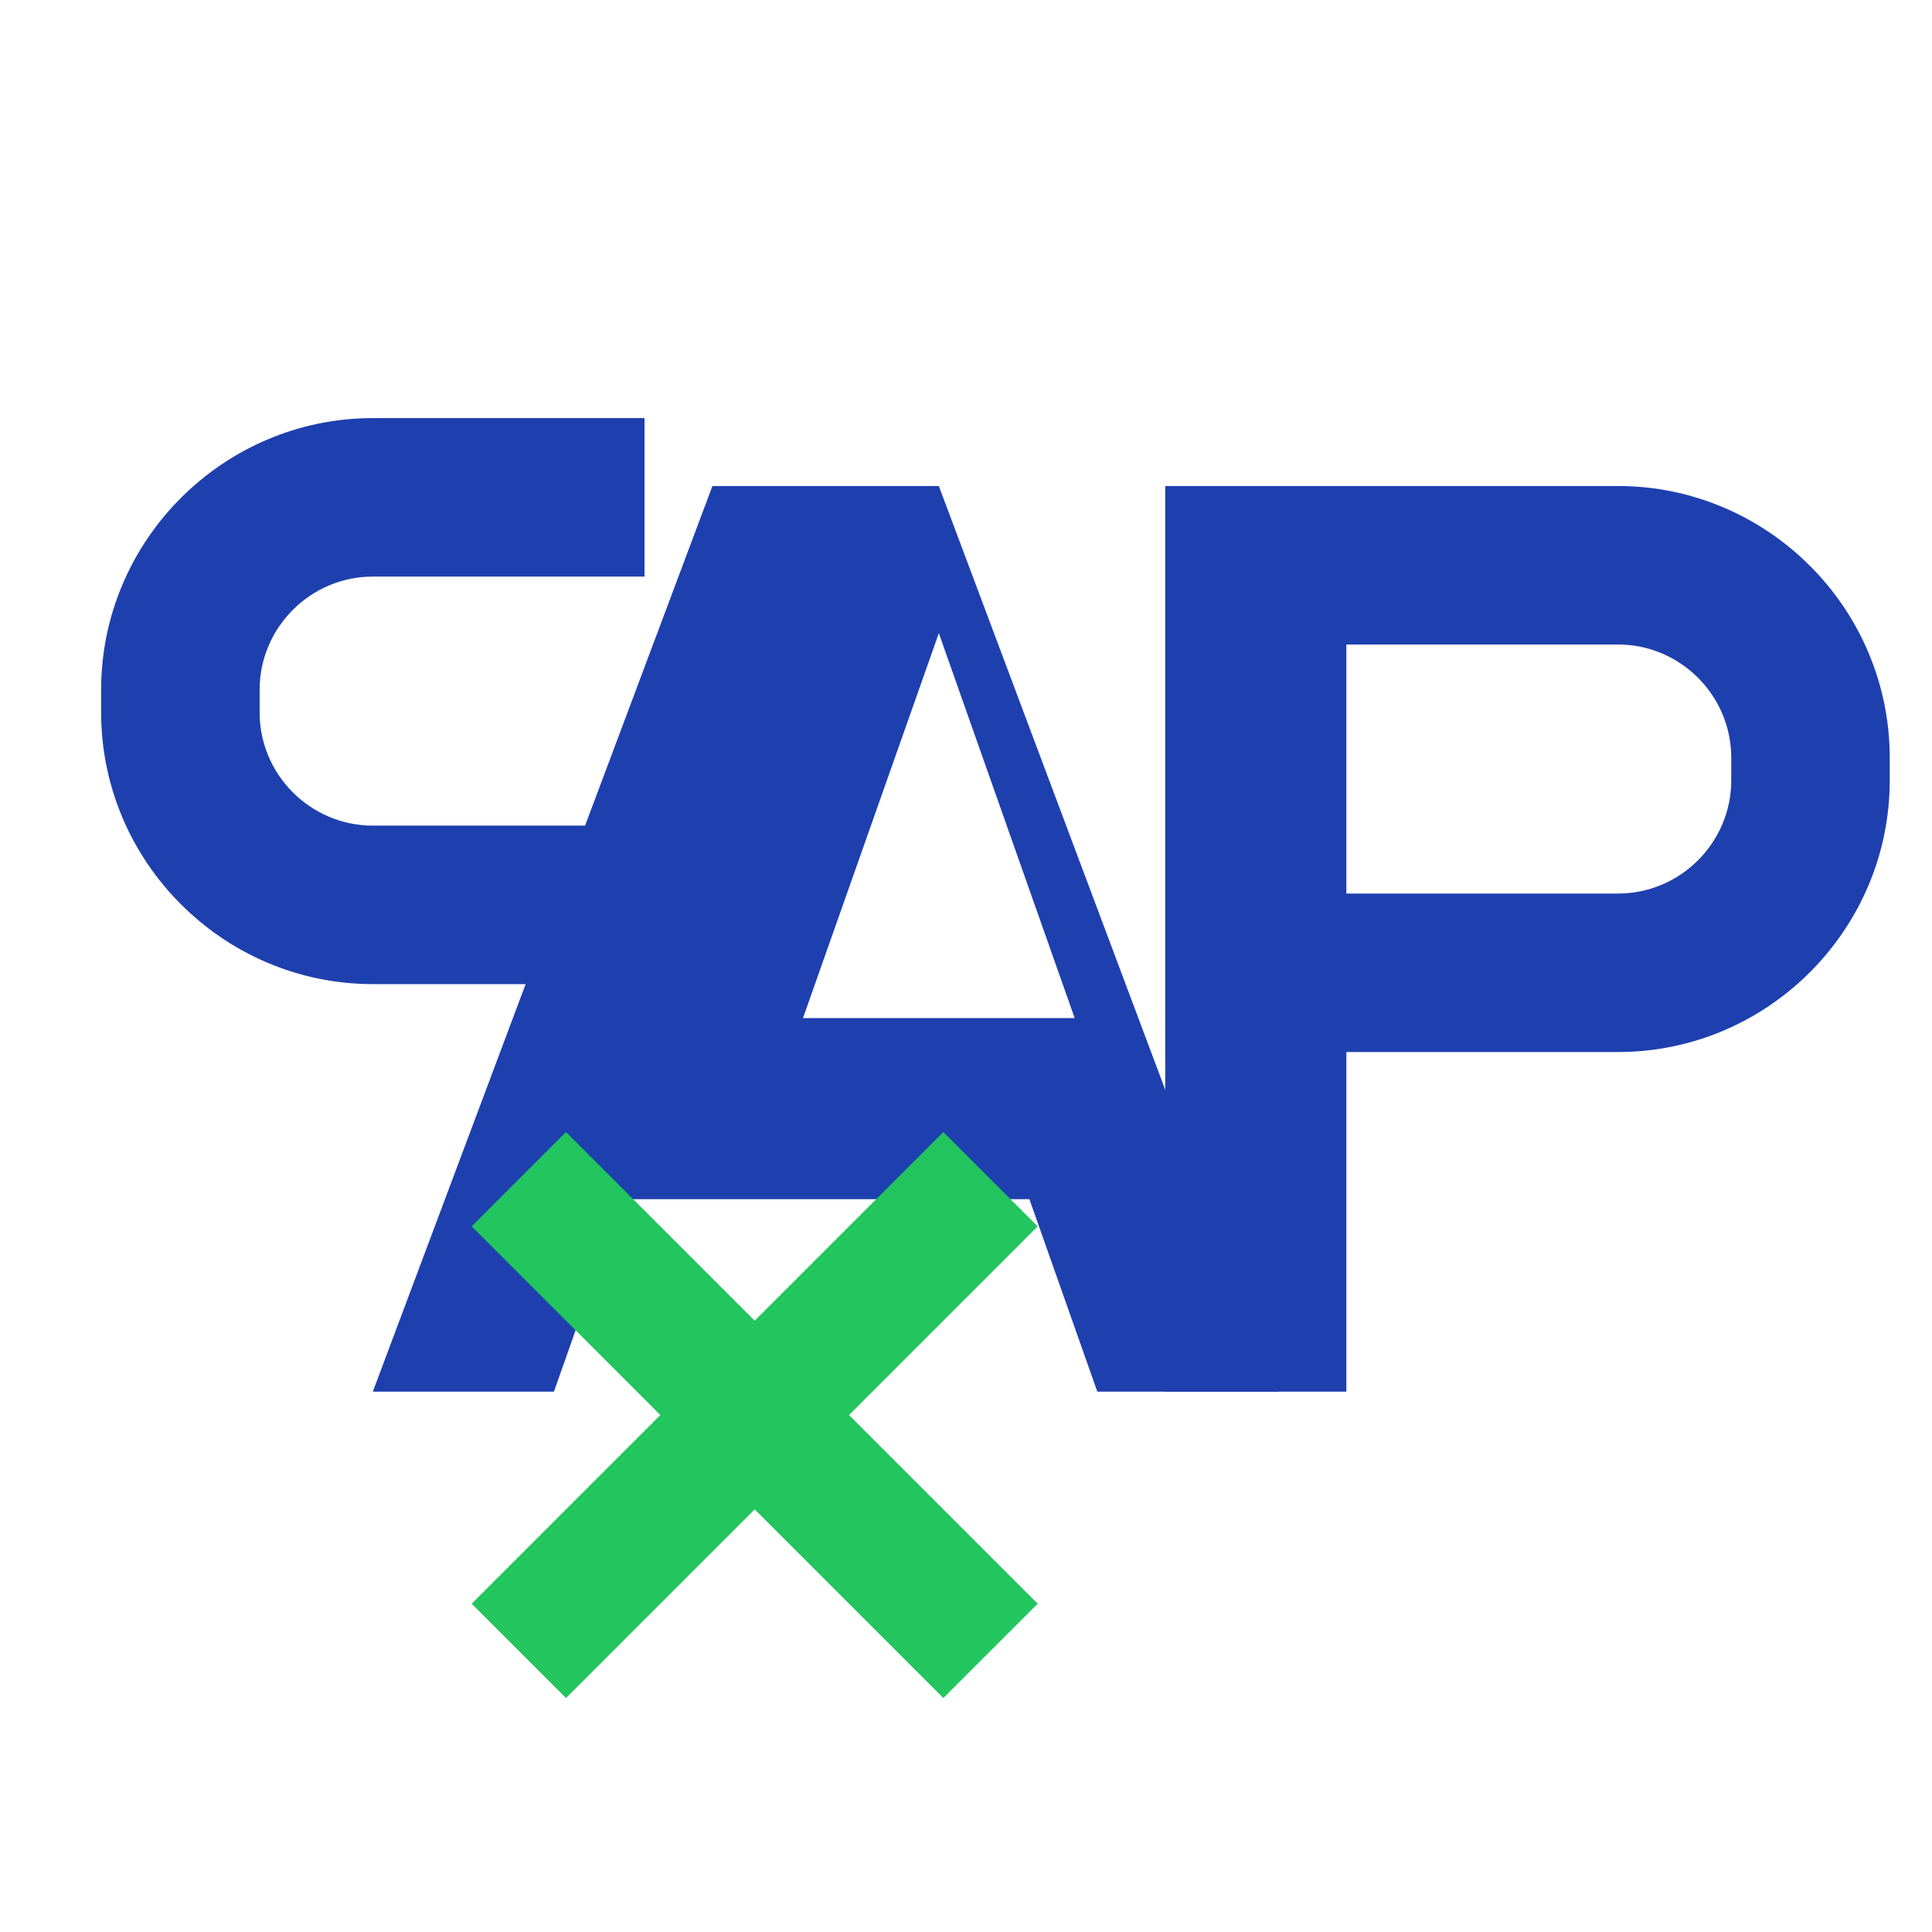 <?xml version="1.0" encoding="UTF-8"?>
<svg width="1024" height="1024" version="1.1" viewBox="0 0 1024 1024" xmlns="http://www.w3.org/2000/svg">
 <g>
  <path d="M512 0C229.23 0 0 229.23 0 512s229.23 512 512 512 512-229.23 512-512S794.77 0 512 0zm0 960C264.58 960 64 759.42 64 512S264.58 64 512 64s448 200.58 448 448-200.58 448-448 448z" fill="none"/>
  <g transform="matrix(1.2 0 0 1.2 -102.4 -102.4)">
   <path d="m400 300l-150 400h80l30-85h180l30 85h80l-150-400zm40 235l60-170 60 170z" fill="#1e40af"/>
   <path d="m600 300v400h80v-150h120c66 0 120-54 120-120v-10c0-66-54-120-120-120zm80 70h120c27.5 0 50 22.5 50 50v10c0 27.5-22.5 50-50 50h-120z" fill="#1e40af"/>
   <path d="m250 450c-27.5 0-50-22.5-50-50v-10c0-27.5 22.5-50 50-50h120v-70h-120c-66 0-120 54-120 120v10c0 66 54 120 120 120h120v-70z" fill="#1e40af"/>
  </g>
  <path d="m300 600l-50 50 100 100-100 100 50 50 100-100 100 100 50-50-100-100 100-100-50-50-100 100z" fill="#22c55e"/>
 </g>
</svg>